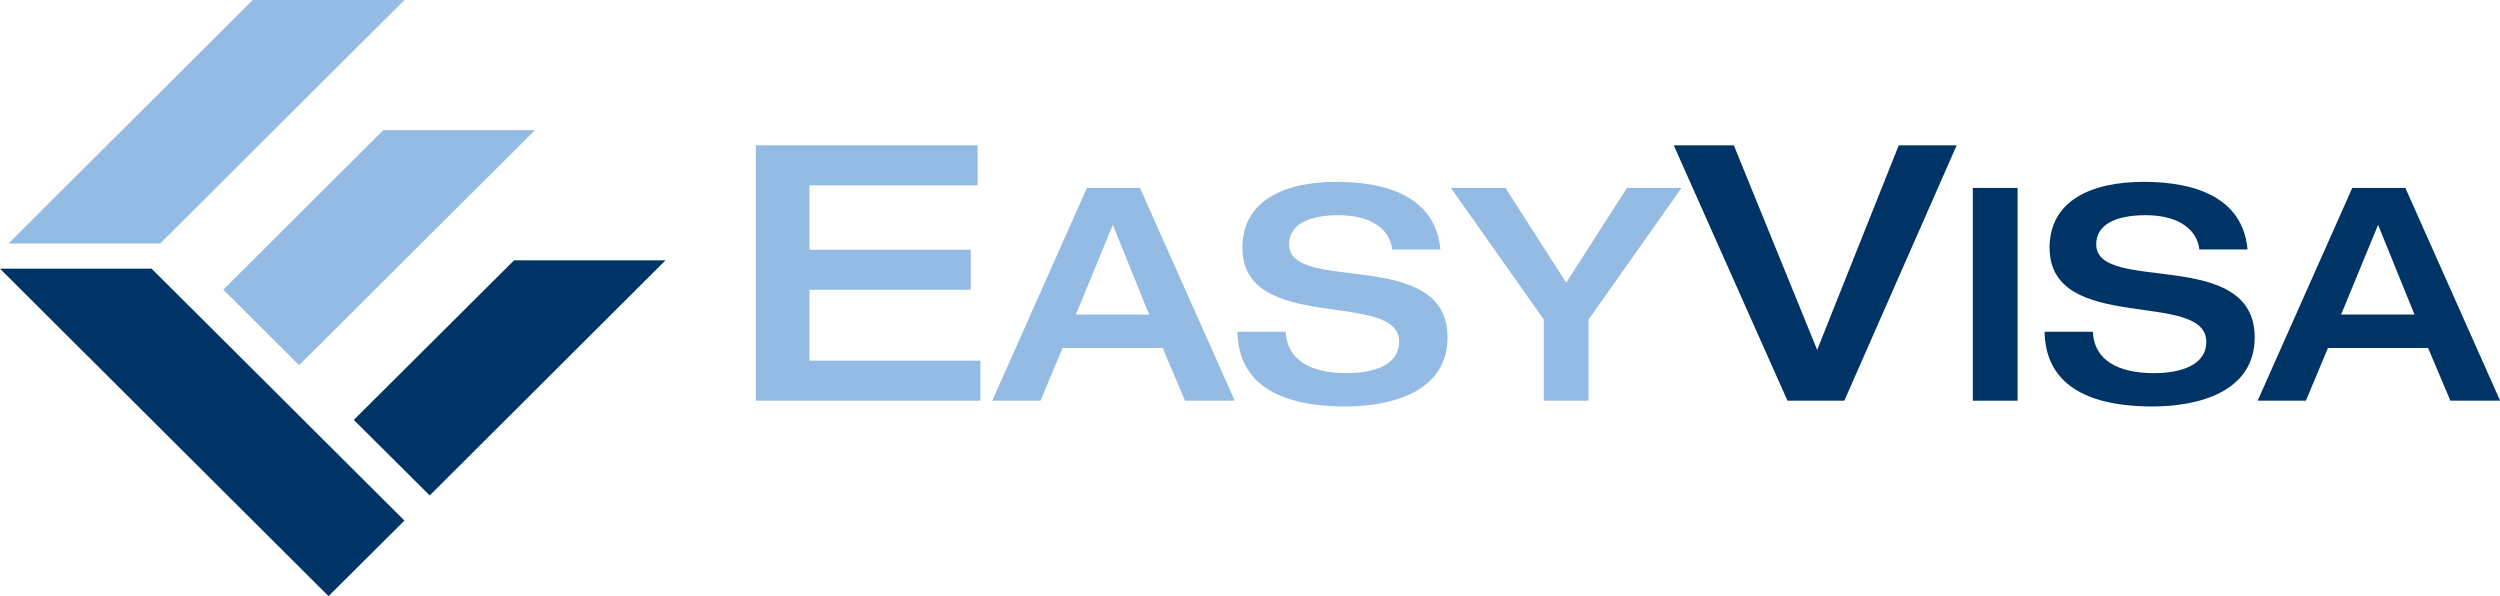 <?xml version="1.0" encoding="utf-8"?>
<!-- Generator: Adobe Illustrator 16.0.0, SVG Export Plug-In . SVG Version: 6.00 Build 0)  -->
<!DOCTYPE svg PUBLIC "-//W3C//DTD SVG 1.1//EN" "http://www.w3.org/Graphics/SVG/1.1/DTD/svg11.dtd">
<svg version="1.1" id="Layer_1" xmlns="http://www.w3.org/2000/svg" xmlns:xlink="http://www.w3.org/1999/xlink" x="0px" y="0px"
     width="185.99px" height="44.35px" viewBox="0 0 185.99 44.35" enable-background="new 0 0 185.99 44.35" xml:space="preserve">
<g>
	<g>
		<path fill="#94BBE4" d="M56.23,10.81h16.5v2.98H60.22v4.79h12v2.98h-12v5.27h12.72v2.98H56.23V10.81z"/>
    <path fill="#94BBE4" d="M80.86,13.98h3.95l7.05,15.83h-3.7l-1.66-3.92h-7.45l-1.64,3.92h-3.59L80.86,13.98z M85.49,23.4l-2.7-6.67
			l-2.75,6.67H85.49z"/>
    <path fill="#94BBE4" d="M99.42,13.53c2.44,0,7.32,0.44,7.74,5.03h-3.59c-0.11-1.22-1.22-2.55-3.99-2.55
			c-2.22,0-3.68,0.69-3.68,2.17c0,3.72,11.79,0.15,11.79,6.92c0,4.08-4.23,5.14-7.6,5.14c-5.7,0-7.98-2.24-8.03-5.56h3.59
			c0.09,2.08,1.82,3.08,4.54,3.08c2.02,0,3.9-0.6,3.9-2.33c0-3.92-11.66-0.51-11.66-7.01C92.44,14.91,95.56,13.53,99.42,13.53z"/>
    <path fill="#94BBE4" d="M114.86,23.78l-6.92-9.8H112l4.52,7.05l4.52-7.05h4.06l-6.92,9.8v6.03h-3.33V23.78z"/>
    <path fill="#003466" d="M124.52,10.81h4.47l6.2,15.22l6.07-15.22h4.31l-8.36,19h-4.23L124.52,10.81z"/>
    <path fill="#003466" d="M146.77,13.98h3.33v15.83h-3.33V13.98z"/>
    <path fill="#003466" d="M159.47,13.53c2.44,0,7.32,0.44,7.74,5.03h-3.59c-0.11-1.22-1.22-2.55-3.99-2.55
			c-2.22,0-3.68,0.69-3.68,2.17c0,3.72,11.79,0.15,11.79,6.92c0,4.08-4.23,5.14-7.6,5.14c-5.7,0-7.98-2.24-8.03-5.56h3.59
			c0.09,2.08,1.82,3.08,4.54,3.08c2.02,0,3.9-0.6,3.9-2.33c0-3.92-11.66-0.51-11.66-7.01C152.49,14.91,155.61,13.53,159.47,13.53z"
    />
    <path fill="#003466" d="M175,13.98h3.95l7.05,15.83h-3.7l-1.66-3.92h-7.45l-1.64,3.92h-3.59L175,13.98z M179.63,23.4l-2.71-6.67
			l-2.75,6.67H179.63z"/>
	</g>
</g>
  <g>
	<g>
		<polygon fill="#003466" points="30.09,38.73 24.44,44.35 0,19.99 11.28,19.99 		"/>
    <polygon fill="#003466" points="26.32,31.24 31.97,36.86 49.51,19.37 38.24,19.37 		"/>
	</g>
    <g>
		<polygon fill="#94BBE4" points="16.61,21.55 22.25,27.17 39.8,9.68 28.52,9.68 		"/>
      <polygon fill="#94BBE4" points="0.63,18.12 11.91,18.12 30.09,0 18.8,0 		"/>
	</g>
</g>
</svg>
